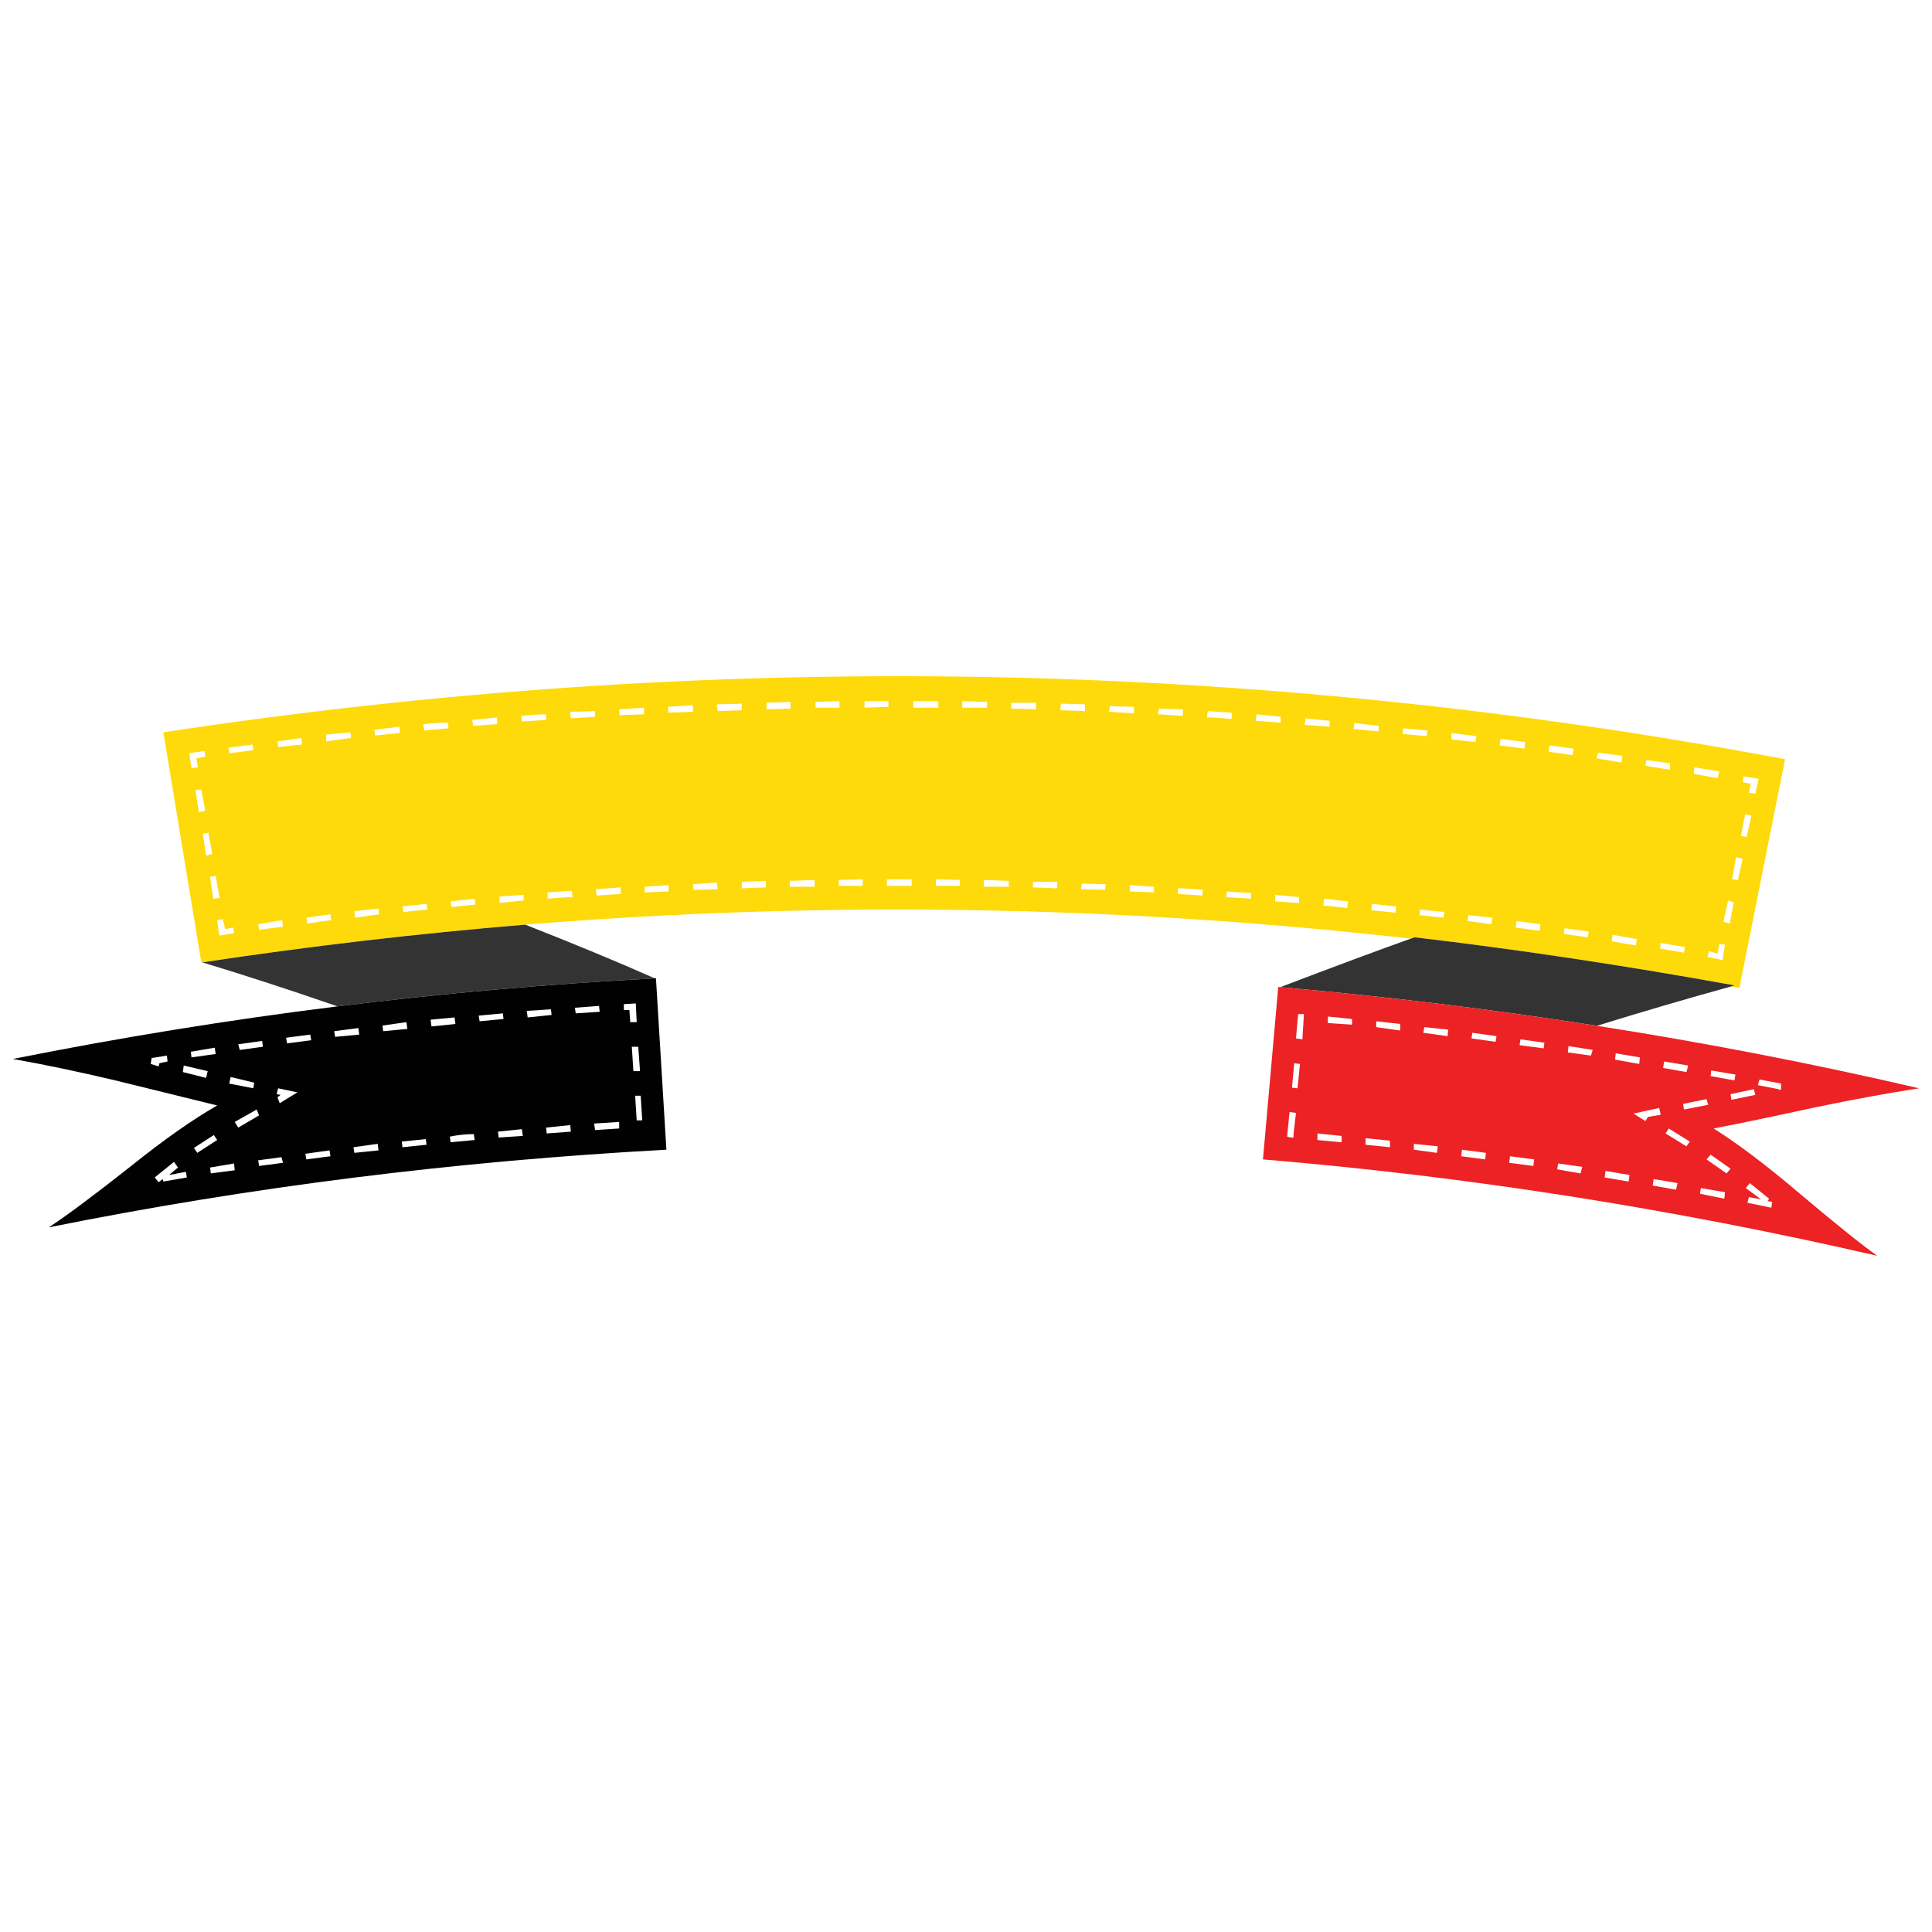 <?xml version="1.0" encoding="utf-8"?>
<!-- Generator: Adobe Illustrator 16.0.0, SVG Export Plug-In . SVG Version: 6.00 Build 0)  -->
<!DOCTYPE svg PUBLIC "-//W3C//DTD SVG 1.1//EN" "http://www.w3.org/Graphics/SVG/1.1/DTD/svg11.dtd">
<svg version="1.1" id="Layer_1" xmlns="http://www.w3.org/2000/svg" xmlns:xlink="http://www.w3.org/1999/xlink" x="0px" y="0px"
	 width="300px" height="300px" viewBox="0 0 300 300" enable-background="new 0 0 300 300" xml:space="preserve">
<g>
	<path fill-rule="evenodd" clip-rule="evenodd" fill="#FEDA0A" d="M270.609,121.462l1.238,0.246l-0.275,1.402l0.999,0.105
		l0.516-2.279l-2.375-0.385L270.609,121.462z M263.108,119.149l-0.104,1.017l3.717,0.666l0.24-1.052L263.108,119.149z
		 M270.987,126.405l-0.653,3.4l0.895,0.14l0.723-3.294L270.987,126.405z M259.356,118.518l-3.716-0.491l-0.138,0.876l3.785,0.631
		L259.356,118.518z M247.898,117.747l3.888,0.666l0.139-1.051l-3.752-0.491L247.898,117.747z M250.41,145.156l-0.138,1.018
		l3.75,0.632l0.139-0.983L250.41,145.156z M257.774,147.295l3.716,0.632l0.138-0.877l-3.751-0.631L257.774,147.295z
		 M246.694,144.632l-3.751-0.491l-0.104,0.876l3.716,0.525L246.694,144.632z M269.577,133.099l-0.619,3.435l0.894,0.106l0.758-3.295
		L269.577,133.099z M266.722,148.102l-1.343-0.42l-0.241,0.911l2.341,0.491l0.378-2.385l-0.895-0.14L266.722,148.102z
		 M268.338,139.829l-0.723,3.296l0.999,0.28l0.584-3.296L268.338,139.829z M58.124,113.331l0.138,0.876l3.854-0.386l-0.104-0.981
		L58.124,113.331z M65.728,112.454l0.138,0.981l3.75-0.351v-0.876C68.676,112.208,67.38,112.291,65.728,112.454z M77.187,112.454
		v-1.052l-3.854,0.386l0.138,0.911L77.187,112.454z M50.656,115.118l3.854-0.526l-0.103-0.876l-3.751,0.351V115.118z
		 M43.189,115.995l3.716-0.386l-0.104-1.017l-3.716,0.526L43.189,115.995z M39.232,115.609l-3.75,0.49l0.103,0.876l3.751-0.49
		L39.232,115.609z M31.765,116.625l-1.893,0.247l-0.482,0.104l0.344,2.314l0.998-0.141l-0.241-1.402l1.376-0.246L31.765,116.625z
		 M31.249,122.584l-0.895,0.105l0.516,3.435l0.998-0.245L31.249,122.584z M31.49,129.454l0.516,3.4l0.964-0.245l-0.62-3.295
		L31.49,129.454z M32.625,136.149l0.481,3.399l0.998-0.105l-0.619-3.435L32.625,136.149z M34.965,144.28l-0.344-1.542l-0.895,0.141
		l0.241,1.894l0.138,0.489l2.237-0.35l-0.138-0.877L34.965,144.28z M47.56,142.494l0.138,0.911l3.716-0.526l-0.103-0.911
		L47.56,142.494z M40.092,143.51l0.138,0.876l3.716-0.49l-0.137-1.017L40.092,143.51z M55.13,142.494l3.751-0.526l-0.104-0.877
		l-3.75,0.386L55.13,142.494z M62.631,141.617l3.716-0.386l-0.104-0.876l-3.75,0.385L62.631,141.617z M77.565,140.214l3.751-0.385
		v-0.875l-3.751,0.244V140.214z M70.099,140.846l3.716-0.386l-0.104-0.911l-3.75,0.421L70.099,140.846z M115.176,109.264
		l-3.854,0.105l0.104,1.051l3.75-0.14V109.264z M119.03,110.141l3.716-0.105v-1.051l-3.716,0.141V110.141z M107.606,109.51
		l-3.888,0.245l0.103,0.912l3.785-0.14V109.51z M126.635,109.895h3.716v-1.017l-3.716,0.105V109.895z M134.24,109.895l3.716-0.14
		v-0.876h-3.716V109.895z M92.396,110.421l-3.854,0.105l0.103,1.016l3.75-0.245V110.421z M84.792,111.788v-0.876
		c-0.918,0-2.203,0.082-3.854,0.246l0.103,0.876L84.792,111.788z M96.147,110.141l0.069,0.911l3.785-0.14v-1.017L96.147,110.141z
		 M88.783,138.322l-3.75,0.246v0.981c1.813-0.164,3.108-0.245,3.888-0.245L88.783,138.322z M92.637,139.058l3.751-0.245v-1.017
		l-3.888,0.281L92.637,139.058z M100.104,138.568l3.716-0.141v-0.981l-3.716,0.246V138.568z M107.606,137.306l0.103,0.875
		l3.717-0.104l-0.104-1.051L107.606,137.306z M118.927,136.779l-3.751,0.141v1.017l3.751-0.141V136.779z M122.644,136.779v0.912
		h3.854v-1.051L122.644,136.779z M133.965,136.534l-3.717,0.106v0.911h3.717V136.534z M172.367,109.65l-0.172,0.876l3.888,0.245
		v-1.017L172.367,109.65z M168.479,109.37l-3.717-0.105l-0.137,1.017l3.854,0.14V109.37z M179.938,110.035l-0.139,0.876l3.889,0.246
		v-1.017L179.938,110.035z M187.404,111.402c0.918,0,2.202,0.082,3.854,0.246v-0.981l-3.717-0.246L187.404,111.402z
		 M141.811,108.878v1.017h3.888v-1.017H141.811z M157.02,110.035l3.854,0.105v-1.016h-3.854V110.035z M153.27,108.984l-3.855-0.105
		v1.017h3.855V108.984z M141.569,136.534h-3.854v1.017h3.854V136.534z M145.32,137.551h3.717v-0.911l-3.717-0.106V137.551z
		 M152.787,136.64v1.051h3.854v-0.912L152.787,136.64z M160.393,137.796l3.75,0.141v-1.017h-3.75V137.796z M175.464,138.427
		l3.716,0.141v-0.876l-3.716-0.246V138.427z M171.576,138.181l0.137-0.875l-3.717-0.105l-0.137,0.876L171.576,138.181z
		 M186.682,139.058l0.104-0.876c-1.652-0.164-2.947-0.245-3.889-0.245v0.876L186.682,139.058z M190.398,139.304l3.854,0.245v-0.876
		l-3.75-0.245L190.398,139.304z M195.009,111.928l3.854,0.28v-0.911l-3.751-0.386L195.009,111.928z M202.614,112.559l3.854,0.28
		v-0.911l-3.75-0.386L202.614,112.559z M214.073,112.699l-3.752-0.42l-0.137,0.912l3.889,0.385V112.699z M198.003,138.954v1.017
		l3.716,0.244v-0.911L198.003,138.954z M216.688,141.723l0.104-0.982l-3.75-0.385l-0.104,0.981L216.688,141.723z M205.471,140.6
		l3.716,0.386l0.138-1.016l-3.717-0.421L205.471,140.6z M240.603,115.749l-0.137,0.982l3.717,0.526l0.137-1.017L240.603,115.749z
		 M236.715,116.239l0.103-1.017l-3.818-0.49l-0.139,1.016L236.715,116.239z M225.394,113.821v1.017l3.717,0.385l0.137-0.911
		L225.394,113.821z M220.404,142.107l3.717,0.387l0.172-0.877l-3.785-0.386L220.404,142.107z M219.063,145.754
		c-45.697-5.189-91.532-5.913-137.505-2.174c-16.701,1.378-33.413,3.329-50.136,5.854c-0.069,0.022-0.126,0.033-0.172,0.033v-0.105
		l-5.884-35.646c84.604-12.876,168.543-11.485,251.817,4.172l-7.089,35.507c-0.436-0.071-0.871-0.141-1.307-0.211
		c0.183-0.046,0.367-0.104,0.55-0.175c-17.182-3.108-33.745-5.597-49.688-7.467C219.44,145.612,219.245,145.683,219.063,145.754z
		 M227.871,143.02l3.717,0.49l0.138-1.016l-3.716-0.387L227.871,143.02z M235.477,143.02l-0.104,1.016l3.716,0.492l0.104-1.018
		L235.477,143.02z M221.54,114.312l0.104-0.876l-3.752-0.351l-0.103,0.876L221.54,114.312z"/>
	<path fill-rule="evenodd" clip-rule="evenodd" fill="#333333" d="M198.794,153.289c8.764-3.342,15.52-5.854,20.269-7.535
		c0.183-0.071,0.378-0.142,0.585-0.212c15.943,1.87,32.507,4.358,49.688,7.467c-0.183,0.07-0.367,0.129-0.55,0.175
		c-6.859,1.893-13.8,3.926-20.818,6.1C231.748,156.735,215.357,154.738,198.794,153.289z M81.557,143.58
		c7.456,2.921,14.166,5.702,20.13,8.342c-16.494,0.865-32.919,2.313-49.276,4.347c-7.295-2.524-14.292-4.802-20.991-6.834
		C48.145,146.909,64.856,144.958,81.557,143.58z"/>
	<path fill-rule="evenodd" clip-rule="evenodd" fill="#ED2224" d="M235.957,162.298l3.752,0.49l0.103-0.877l-3.716-0.524
		L235.957,162.298z M243.459,163.42l3.579,0.489l0.274-0.876l-3.75-0.596L243.459,163.42z M221.161,159.494l-0.138,0.876l3.75,0.525
		l0.104-1.018L221.161,159.494z M232.241,161.771l0.138-0.876l-3.751-0.525l-0.138,0.876L232.241,161.771z M226.908,179.543
		l3.716,0.489l0.104-1.016l-3.717-0.49L226.908,179.543z M223.261,178.002l-3.717-0.387v0.911l3.579,0.49L223.261,178.002z
		 M241.945,180.664l-0.138,0.912l3.612,0.631l0.276-1.018L241.945,180.664z M238.091,181.05l0.139-1.018l-3.751-0.489l-0.138,1.016
		L238.091,181.05z M213.694,158.582v0.912l3.716,0.525v-1.019L213.694,158.582z M209.943,158.231l-3.751-0.385v1.016l3.751,0.245
		V158.231z M201.237,161.246l0.998,0.141l0.241-3.926h-0.895L201.237,161.246z M200.962,165.102l-0.344,3.786l0.86,0.104
		l0.379-3.784L200.962,165.102z M198.794,153.289c16.563,1.449,32.954,3.446,49.174,5.994c16.884,2.642,33.561,5.876,50.032,9.708
		c-5.001,0.772-10.357,1.753-16.069,2.946c-6.561,1.424-11.838,2.522-15.829,3.293c3.739,2.361,8.063,5.62,12.973,9.78
		c5.804,4.907,9.944,8.237,12.423,9.989c-31.865-7.337-63.66-12.326-95.387-14.968l2.374-26.778
		C198.576,153.254,198.68,153.265,198.794,153.289z M200.858,176.107l0.379-3.295l-0.998-0.141l-0.378,3.821l0.516,0.14h0.481
		V176.107z M204.575,177.02l3.751,0.351v-0.982l-3.751-0.386V177.02z M215.827,177.125l-3.785-0.387v1.017l3.785,0.386V177.125z
		 M276.562,169.133v-0.876l-3.337-0.632l-0.275,0.877l3.269,0.631v0.139L276.562,169.133z M250.789,164.54l3.75,0.667l0.104-1.017
		l-3.75-0.632L250.789,164.54z M257.636,172.043l-3.99,0.875l1.857,1.156l0.379-0.63l1.995-0.35L257.636,172.043z M249.309,181.821
		l-0.137,1.016l3.716,0.632l0.138-1.018L249.309,181.821z M258.635,176.002l3.234,2l0.516-0.738l-3.269-2.033L258.635,176.002z
		 M269.474,166.854l-3.751-0.631l-0.103,0.877l3.716,0.664L269.474,166.854z M272.571,170.01l-0.241-0.877l-3.613,0.771l0.138,0.876
		L272.571,170.01z M265.001,170.674l-3.648,0.737l0.138,0.877l3.751-0.738L265.001,170.674z M265.001,180.032l3.097,2.175
		l0.619-0.736l-3.097-2.174L265.001,180.032z M258.394,164.821l-0.138,1.016l3.613,0.631l0.275-1.016L258.394,164.821z
		 M264.105,184.485l-0.137,0.876l3.785,0.771l0.103-1.016L264.105,184.485z M271.572,185.887l-0.24,0.877l3.717,0.771l0.137-0.912
		l-0.722-0.105l0.24-0.386l-2.993-2.419l-0.62,0.772l2.374,1.752L271.572,185.887z M260.252,184.73l0.24-1.018l-3.717-0.629
		l-0.137,1.015L260.252,184.73z"/>
	<path fill-rule="evenodd" clip-rule="evenodd" fill="#010101" d="M52.412,156.269c16.356-2.033,32.782-3.481,49.276-4.347
		c0.046-0.022,0.104-0.034,0.172-0.034v0.069l1.617,26.569c-32.805,1.776-64.772,5.795-95.902,12.058
		c2.73-1.775,7.054-5.001,12.973-9.675c4.955-3.972,9.348-7.058,13.179-9.254c-7.227-1.775-12.502-3.071-15.829-3.891
		C12.186,166.409,6.886,165.3,2,164.435C18.724,161.094,35.527,158.371,52.412,156.269z M96.87,156.829h0.86l0.138,1.894h0.998
		l-0.138-2.909l-1.858,0.104V156.829z M98.109,162.543l0.241,3.786h1.033l-0.276-3.786H98.109z M81.798,156.97l0.138,1.017
		l3.716-0.386l-0.104-0.877L81.798,156.97z M93.119,157.109l-0.103-0.91l-3.751,0.28l0.138,0.876L93.119,157.109z M88.543,174.705
		l-3.751,0.387l0.103,0.91l3.751-0.279L88.543,174.705z M92.396,175.477l3.751-0.246v-1.015l-3.889,0.244L92.396,175.477z
		 M81.041,175.336l-3.716,0.387l0.103,0.91l3.751-0.245L81.041,175.336z M98.625,170.148l0.241,3.822h0.86l-0.241-3.822H98.625z
		 M78.082,157.355l-3.75,0.351l0.138,0.876l3.716-0.351L78.082,157.355z M70.58,157.986l-3.716,0.351l0.137,1.052l3.716-0.388
		L70.58,157.986z M51.896,160.124l0.137,0.877l3.751-0.351l-0.138-1.017L51.896,160.124z M63.251,159.774l-0.138-1.052l-3.716,0.525
		l0.103,0.876L63.251,159.774z M62.494,178.141l3.75-0.386l-0.137-0.877l-3.716,0.386L62.494,178.141z M58.64,177.615l-3.751,0.525
		l0.138,0.876l3.75-0.386L58.64,177.615z M73.574,176.107c-1.239,0-2.478,0.13-3.717,0.386l0.104,0.877l3.75-0.351L73.574,176.107z
		 M40.712,161.63l-3.717,0.526l0.241,0.877l3.579-0.49L40.712,161.63z M48.316,161.527l-0.138-0.877l-3.75,0.49l0.138,0.876
		L48.316,161.527z M26.019,164.821l-0.103-0.912l-2.375,0.387l-0.138,0.911l1.239,0.384l0.103-0.489L26.019,164.821z M29.735,164.19
		l3.751-0.526l-0.138-0.982l-3.716,0.633L29.735,164.19z M32.247,166.329l-3.716-0.877l-0.138,1.016l3.613,0.913L32.247,166.329z
		 M35.584,168.257l3.751,0.734l0.138-0.876l-3.647-0.876L35.584,168.257z M24.023,182.837l0.619,0.736l0.619-0.489l0.104,0.385
		l3.647-0.632l-0.138-0.876l-2.615,0.49l1.376-1.156l-0.62-0.877L24.023,182.837z M36.342,180.664l-3.716,0.631l0.103,0.912
		l3.716-0.491L36.342,180.664z M33.21,176.249l-3.097,1.996l0.516,0.771l3.097-1.997L33.21,176.249z M36.995,175.092l3.235-1.895
		l-0.378-0.909l-3.407,1.928L36.995,175.092z M42.949,169.904l0.619,0.105l-0.482,0.384l0.344,0.912l2.753-1.684l-2.994-0.631
		L42.949,169.904z M40.092,180.173l0.138,0.877l3.716-0.491l-0.241-0.876L40.092,180.173z M47.422,179.156l0.138,0.876l3.751-0.489
		l-0.138-0.912L47.422,179.156z"/>
</g>
</svg>
